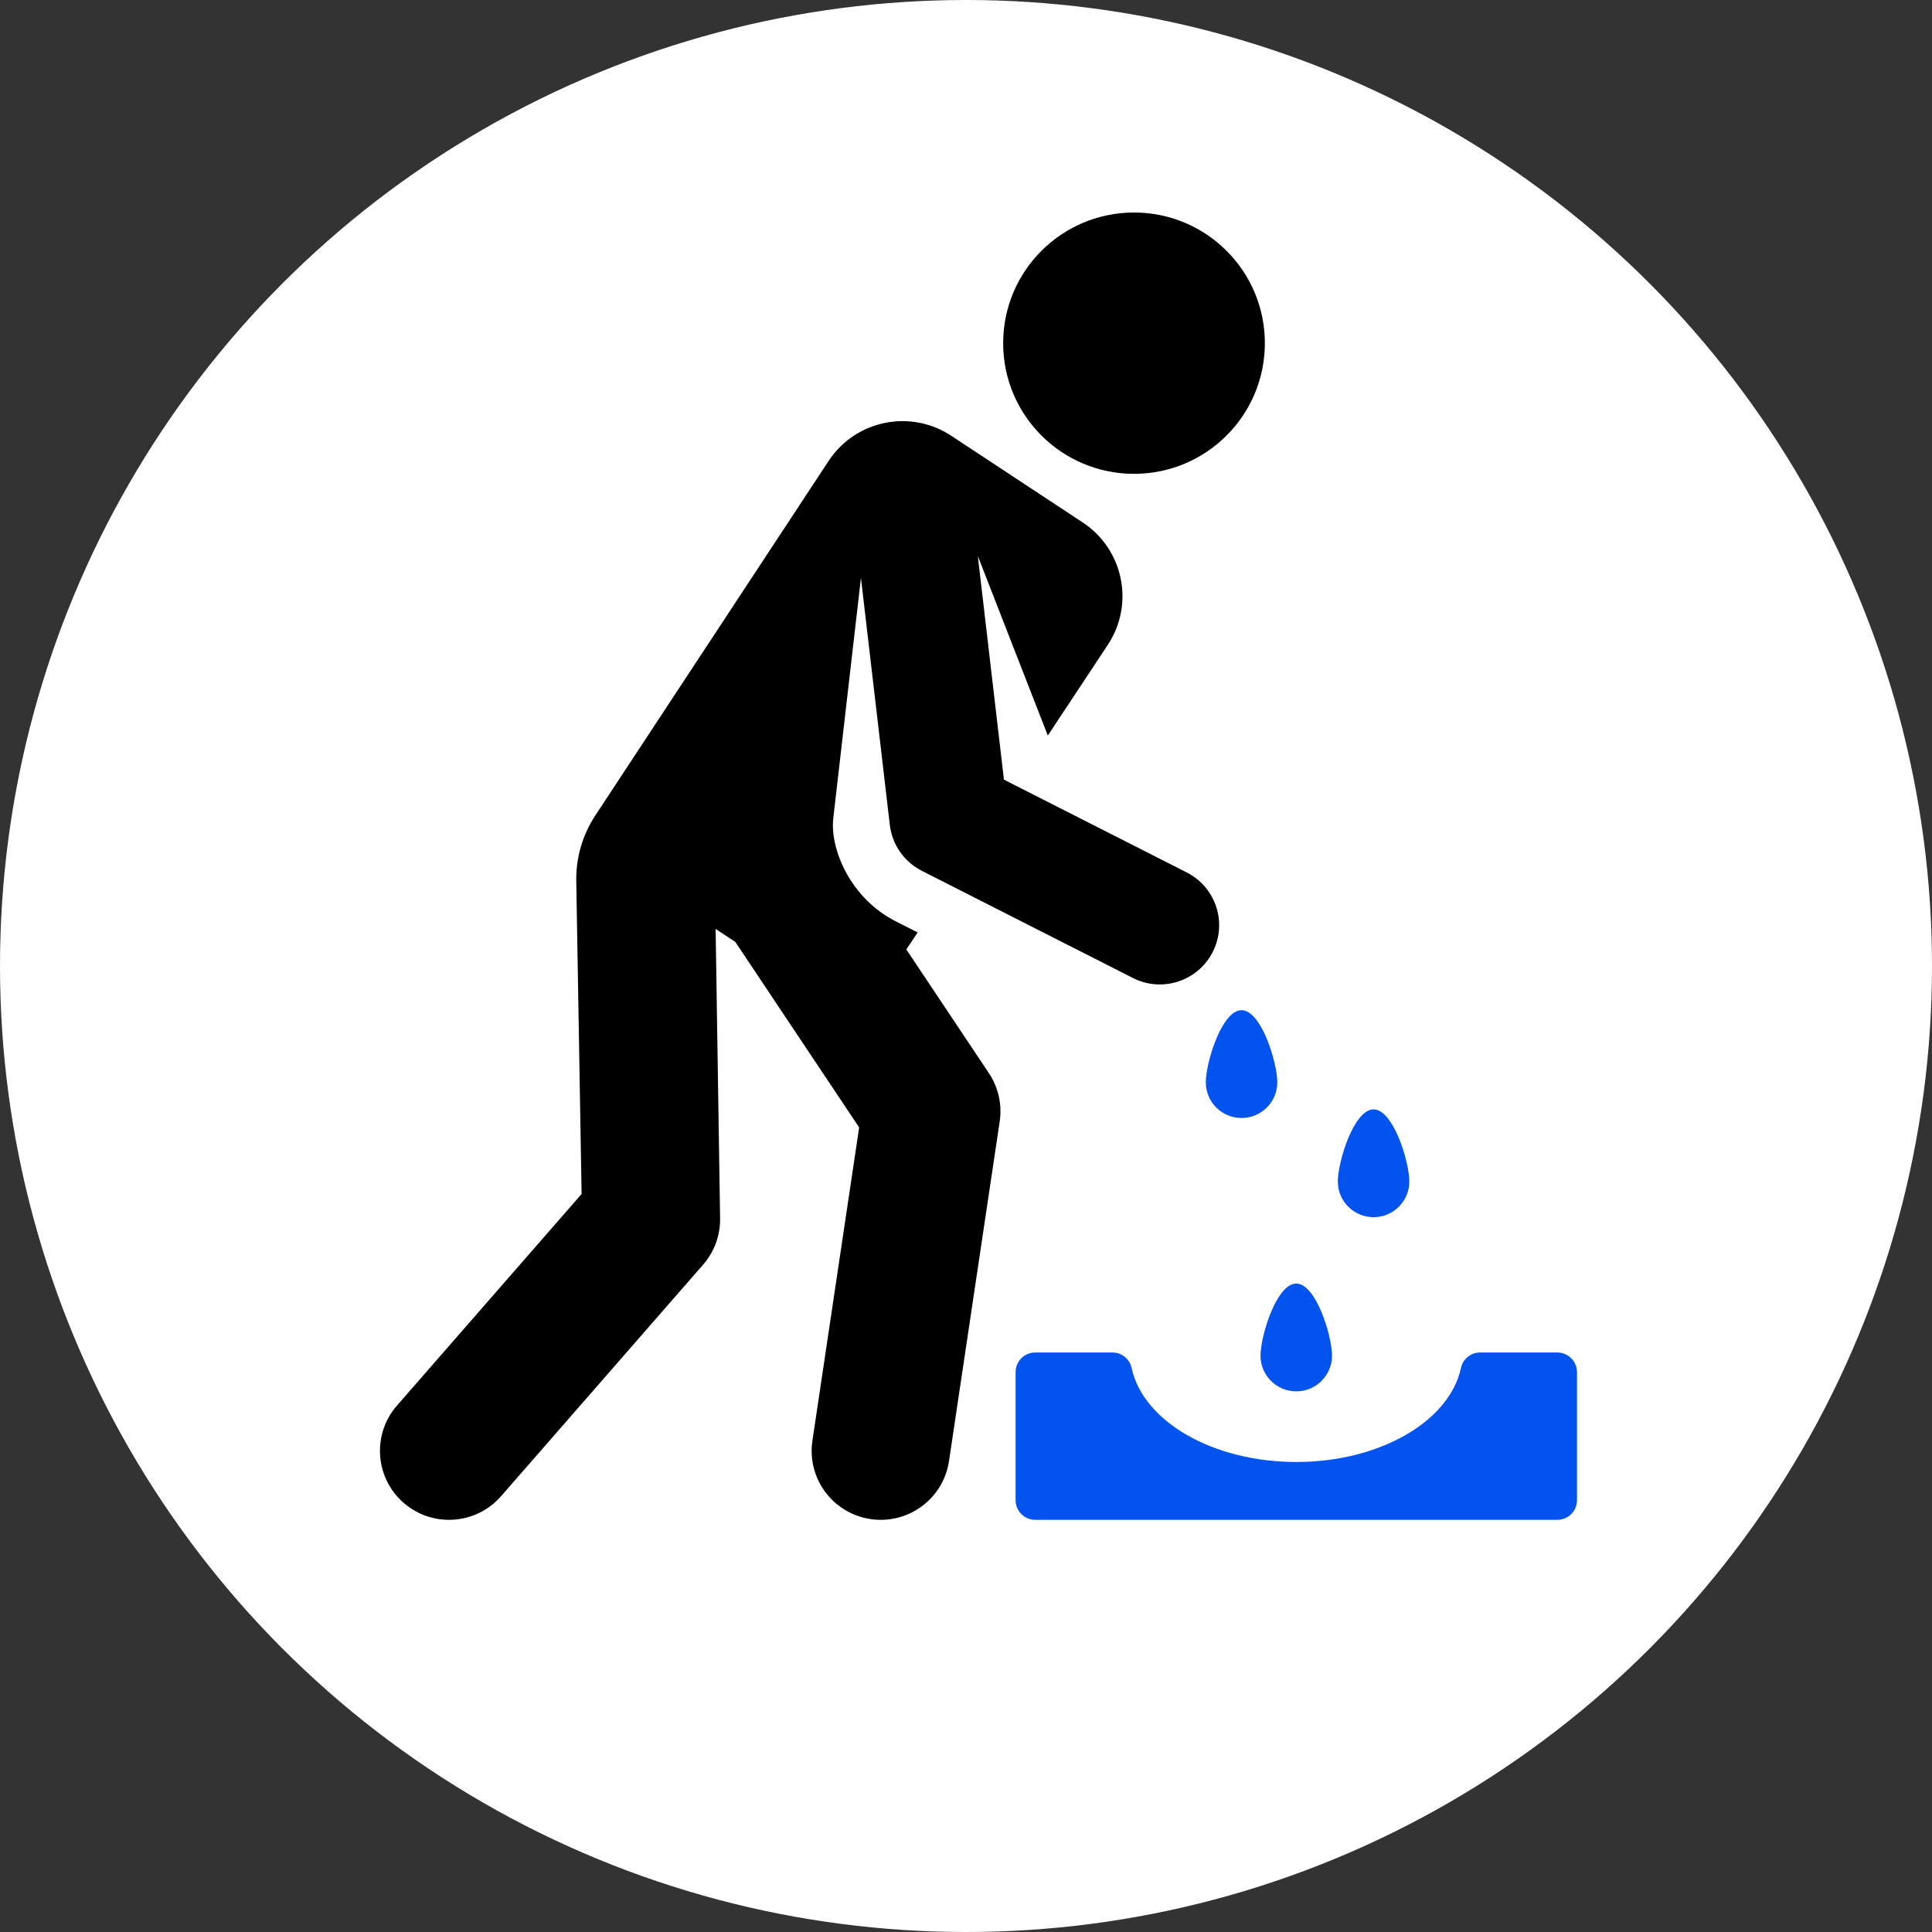 <svg width="300" height="300" viewBox="0 0 300 300" fill="none" xmlns="http://www.w3.org/2000/svg">
<rect x="0" y="0" width="300" height="300" fill="#333333" stroke="none"/>
<circle cx="150" cy="150" r="150" fill="white"/>
<path d="M213.287 172.264C210.222 172.264 207.736 180.396 207.736 183.461C207.736 186.522 210.222 189.004 213.287 189.004C216.353 189.004 218.838 186.522 218.838 183.461C218.838 180.396 216.353 172.264 213.287 172.264Z" fill="#0353EF"/>
<path d="M192.787 156.86C189.722 156.86 187.236 164.992 187.236 168.057C187.236 171.122 189.722 173.6 192.787 173.6C195.853 173.6 198.338 171.118 198.338 168.057C198.338 164.992 195.853 156.86 192.787 156.86Z" fill="#0353EF"/>
<path d="M201.283 199.31C198.218 199.31 195.732 207.442 195.732 210.507C195.732 213.568 198.218 216.05 201.283 216.05C204.349 216.05 206.834 213.568 206.834 210.507C206.834 207.446 204.349 199.31 201.283 199.31Z" fill="#0353EF"/>
<path d="M241.821 210.015H229.83C228.396 210.015 227.154 211.018 226.856 212.418C225.081 220.669 214.309 227.017 201.285 227.017C188.261 227.017 177.489 220.669 175.714 212.418C175.412 211.014 174.177 210.015 172.74 210.015H160.749C159.065 210.015 157.703 211.379 157.703 213.056V232.956C157.703 234.637 159.069 235.997 160.749 235.997H241.829C243.513 235.997 244.875 234.637 244.875 232.956V213.056C244.867 211.375 243.501 210.015 241.821 210.015Z" fill="#0353EF"/>
<path d="M184.277 135.475L155.891 121.062L151.833 86.333L162.704 114.215L172.023 100.123C176.2 93.807 174.457 85.302 168.132 81.131L147.703 67.662C141.378 63.491 132.861 65.232 128.684 71.548L92.436 126.633C90.451 129.654 89.418 133.199 89.482 136.811L90.311 185.401L61.639 218.258C57.748 222.715 58.213 229.483 62.68 233.365C67.147 237.25 73.921 236.782 77.808 232.326L109.18 196.376C110.919 194.385 111.86 191.82 111.817 189.176L111.122 144.245L114.183 146.263L133.409 175.068L126.151 223.714C125.277 229.562 129.319 235.01 135.176 235.882C141.036 236.755 146.492 232.714 147.362 226.87L155.232 174.144C155.625 171.516 155.025 168.835 153.548 166.627L140.739 147.437L142.49 144.788L139.135 143.087C131.833 139.38 128.87 131.593 129.387 127.085L133.687 89.743L138.17 128.092C138.527 131.149 140.389 133.821 143.141 135.221L175.926 151.866C180.278 154.074 185.508 152.48 187.958 148.456C190.777 143.833 189.018 137.881 184.277 135.475Z" fill="black"/>
<path d="M176.089 73.577C187.31 73.577 196.407 64.494 196.407 53.288C196.407 42.084 187.31 33 176.089 33C164.868 33 155.771 42.084 155.771 53.288C155.771 64.494 164.868 73.577 176.089 73.577Z" fill="black"/>
</svg>
